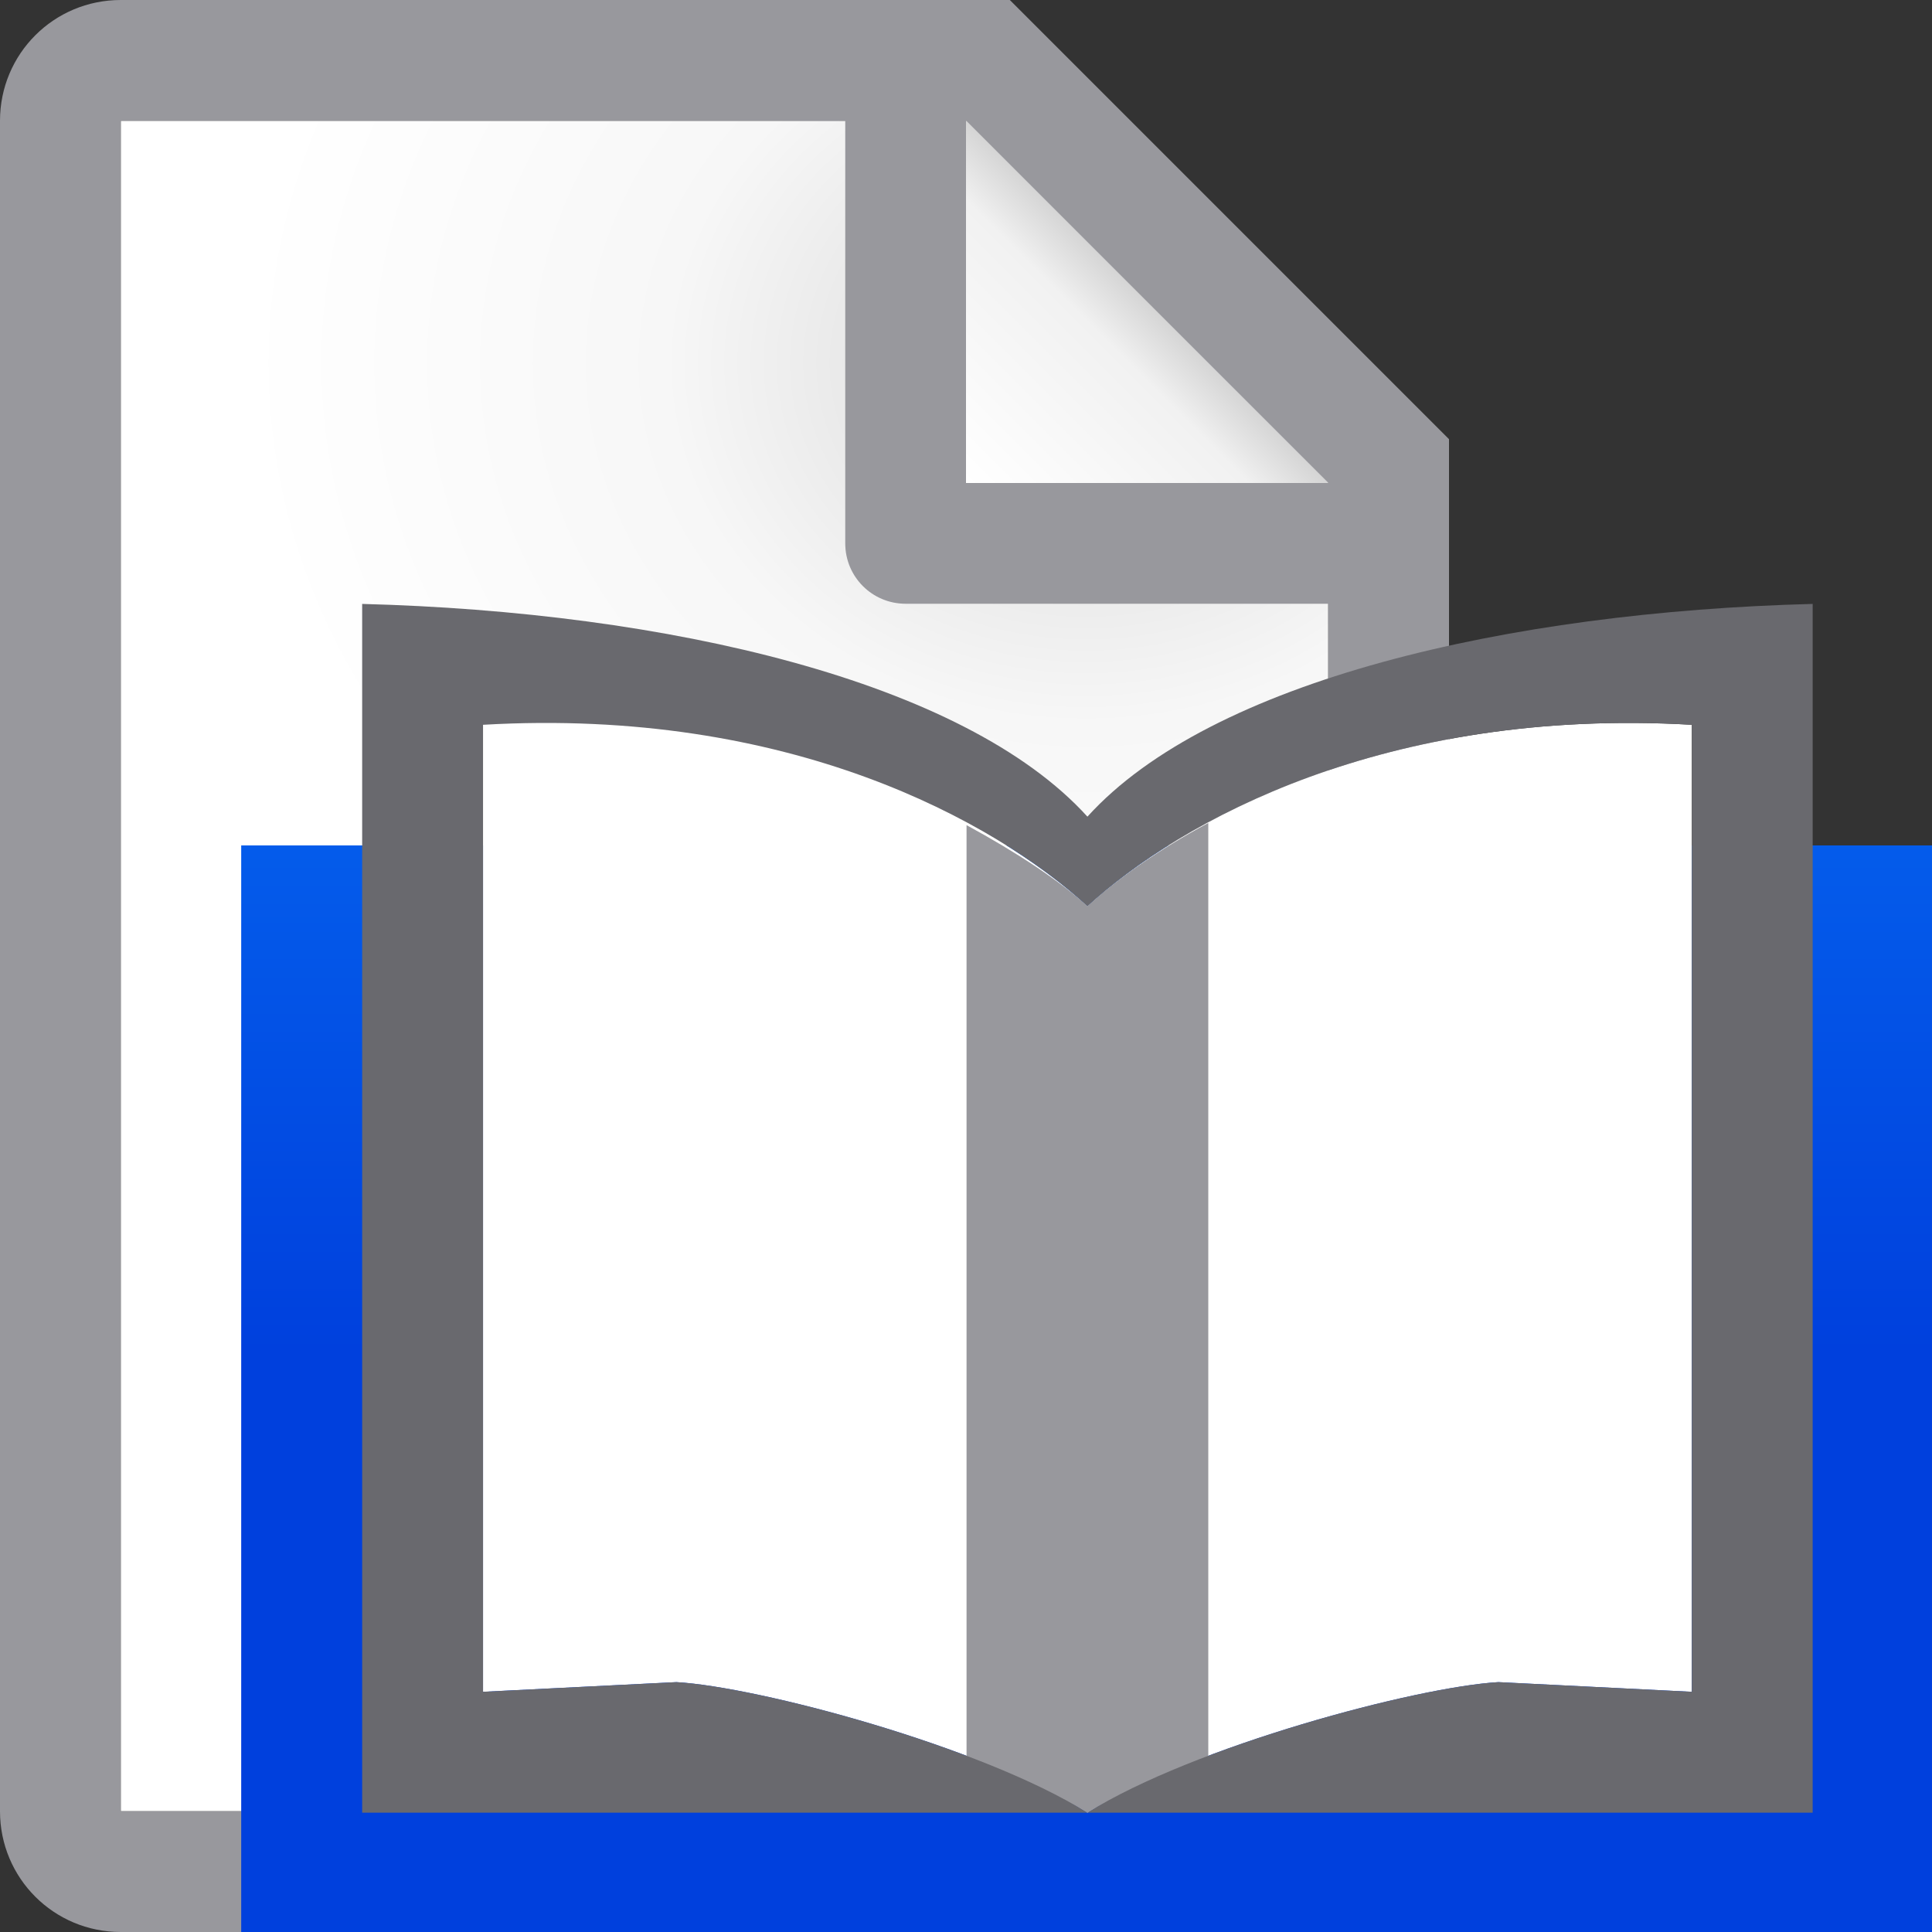 <svg viewBox="0 0 16 16" xmlns="http://www.w3.org/2000/svg" xmlns:xlink="http://www.w3.org/1999/xlink"><rect x="0" y="0" width="16" height="16" fill="#333333" stroke="none"/><linearGradient id="a" gradientUnits="userSpaceOnUse" x1="-19.983" x2="-19.983" y1="9.017" y2="-5.983"><stop offset="0" stop-color="#0040dd"/><stop offset="1" stop-color="#0a84ff"/></linearGradient><radialGradient id="b" cx="10.994" cy="4.428" gradientTransform="matrix(1.4 0 -0 1.2 -4.392 -2.314)" gradientUnits="userSpaceOnUse" r="5"><stop offset="0" stop-color="#d7d7d7"/><stop offset=".499" stop-color="#f7f7f7"/><stop offset="1" stop-color="#fff"/></radialGradient><linearGradient id="c" gradientUnits="userSpaceOnUse" x1="10" x2="11.5" y1="4" y2="2.5"><stop offset="0" stop-color="#fff"/><stop offset=".78" stop-color="#f1f1f1"/><stop offset="1" stop-color="#d5d5d5"/></linearGradient><g transform="translate(-2)"><path d="m3 1v14h10v-11.295l-2.695-2.705z" fill="url(#b)"/><path d="m3 0c-.554 0-1 .446-1 1v14c0 .554.446 1 1 1h10c.554 0 1-.446 1-1v-10.5-.863l-3.637-3.637h-.863zm0 1h6v3.5c0 .277.223.5.5.5h3.5v10h-10zm7 0 3 3h-3z" fill="#98989d"/><path d="m10 1 3 3h-3z" fill="url(#c)"/></g><g transform="matrix(.688 0 0 .688 5 5)"><path d="m-4.364 2.909h20.364v13.091h-20.364z" fill="url(#a)"/><g transform="matrix(1.455 0 0 1.455 -7.273 -7.273)"><path d="m4.91 5.994c-.29-.013-.593-.013-.91.006l-0 8 1.6-.08c.676.039 2.516.528 3.4 1.08.884-.552 2.725-1.041 3.4-1.08l1.6.08v-8c-2.535-.147-4.232.799-5 1.5-.672-.613-2.056-1.414-4.09-1.506z" fill="#fff"/><path d="m10 6.812c-.419.226-.76.468-1 .688-.236-.215-.591-.447-1-.67v7.818c.379.081.735.186 1 .352.265-.165.621-.271 1-.352z" fill="#98989d"/><path d="m3 5v10h6c-.884-.552-2.725-1.041-3.4-1.08l-1.6.08 0-8c2.535-.147 4.232.799 5 1.5.768-.701 2.465-1.647 5-1.5v8l-1.6-.08c-.676.039-2.516.528-3.4 1.08h6v-10c-2.522.066-4.98.634-6 1.76-1.02-1.125-3.478-1.694-6-1.76z" fill="#69696e"/></g></g></svg>